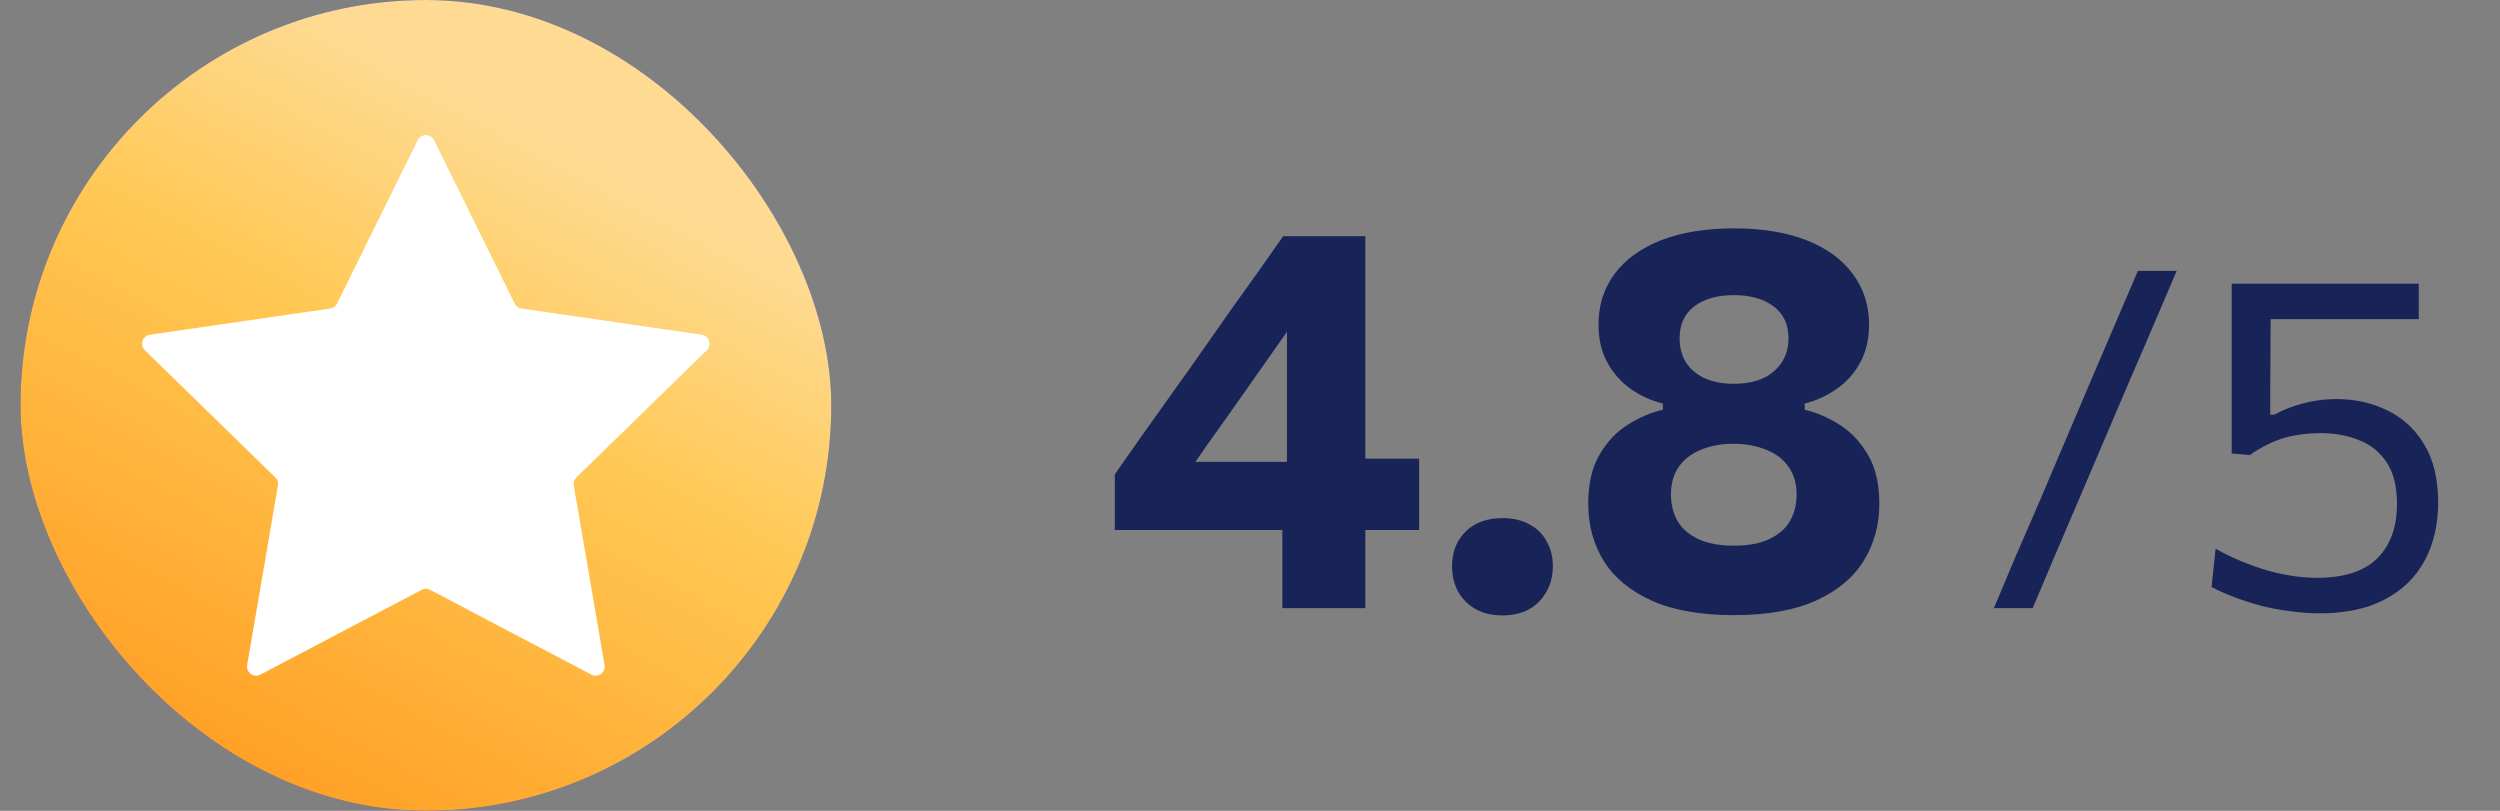 <svg width="74" height="24" viewBox="0 0 74 24" fill="none" xmlns="http://www.w3.org/2000/svg">
<rect x="0" y="0" width="74" height="24" fill="#808080" stroke="none"/>
<rect x="0.606" width="24" height="24" rx="12" fill="#264CF9"/>
<rect x="0.606" width="24" height="24" rx="12" fill="url(#paint0_linear_2864_34052)"/>
<path d="M12.848 4.15L15.234 8.986C15.273 9.065 15.349 9.12 15.437 9.133L20.773 9.908C20.994 9.94 21.082 10.212 20.922 10.368L17.061 14.132C16.997 14.194 16.968 14.283 16.983 14.37L17.895 19.684C17.933 19.904 17.702 20.073 17.504 19.968L12.731 17.459C12.653 17.418 12.559 17.418 12.48 17.459L7.708 19.968C7.51 20.072 7.279 19.904 7.317 19.684L8.228 14.37C8.243 14.283 8.214 14.194 8.151 14.132L4.29 10.368C4.13 10.212 4.218 9.94 4.439 9.908L9.775 9.133C9.863 9.12 9.939 9.065 9.978 8.985L12.364 4.15C12.463 3.95 12.749 3.95 12.848 4.15Z" fill="url(#paint1_linear_2864_34052)"/>
<path d="M12.848 4.15L15.234 8.986C15.273 9.065 15.349 9.12 15.437 9.133L20.773 9.908C20.994 9.94 21.082 10.212 20.922 10.368L17.061 14.132C16.997 14.194 16.968 14.283 16.983 14.37L17.895 19.684C17.933 19.904 17.702 20.073 17.504 19.968L12.731 17.459C12.653 17.418 12.559 17.418 12.48 17.459L7.708 19.968C7.51 20.072 7.279 19.904 7.317 19.684L8.228 14.37C8.243 14.283 8.214 14.194 8.151 14.132L4.29 10.368C4.13 10.212 4.218 9.94 4.439 9.908L9.775 9.133C9.863 9.12 9.939 9.065 9.978 8.985L12.364 4.15C12.463 3.95 12.749 3.95 12.848 4.15Z" fill="url(#paint2_linear_2864_34052)"/>
<path d="M12.848 4.15L15.234 8.986C15.273 9.065 15.349 9.12 15.437 9.133L20.773 9.908C20.994 9.94 21.082 10.212 20.922 10.368L17.061 14.132C16.997 14.194 16.968 14.283 16.983 14.37L17.895 19.684C17.933 19.904 17.702 20.073 17.504 19.968L12.731 17.459C12.653 17.418 12.559 17.418 12.48 17.459L7.708 19.968C7.51 20.072 7.279 19.904 7.317 19.684L8.228 14.37C8.243 14.283 8.214 14.194 8.151 14.132L4.29 10.368C4.13 10.212 4.218 9.94 4.439 9.908L9.775 9.133C9.863 9.12 9.939 9.065 9.978 8.985L12.364 4.15C12.463 3.95 12.749 3.95 12.848 4.15Z" fill="white"/>
<path d="M37.958 18C37.958 17.467 37.958 16.957 37.958 16.472C37.958 15.981 37.958 15.419 37.958 14.784L38.094 14.432V11.344C38.094 10.795 38.094 10.248 38.094 9.704C38.094 9.155 38.094 8.605 38.094 8.056L39.814 7.376C39.531 7.781 39.257 8.176 38.99 8.56C38.723 8.939 38.454 9.317 38.182 9.696L36.422 12.2C36.182 12.536 35.945 12.869 35.71 13.2C35.481 13.531 35.249 13.867 35.014 14.208L34.934 13.672H38.574L38.83 13.576C39.145 13.576 39.494 13.576 39.878 13.576C40.262 13.576 40.641 13.576 41.014 13.576C41.387 13.576 41.718 13.576 42.006 13.576V15.688C41.718 15.688 41.387 15.688 41.014 15.688C40.641 15.688 40.262 15.688 39.878 15.688C39.494 15.688 39.145 15.688 38.83 15.688H32.998V14.04C33.206 13.741 33.438 13.411 33.694 13.048C33.955 12.68 34.217 12.312 34.478 11.944C34.745 11.571 34.99 11.227 35.214 10.912L36.534 9.032C36.779 8.691 37.022 8.352 37.262 8.016C37.502 7.675 37.742 7.333 37.982 6.992H40.414C40.414 7.653 40.414 8.304 40.414 8.944C40.414 9.579 40.414 10.213 40.414 10.848V14.784C40.414 15.419 40.414 15.981 40.414 16.472C40.414 16.957 40.414 17.467 40.414 18H37.958ZM44.468 18.216C44.159 18.216 43.892 18.152 43.668 18.024C43.449 17.896 43.279 17.723 43.156 17.504C43.039 17.28 42.98 17.032 42.98 16.76C42.98 16.344 43.113 16.003 43.38 15.736C43.647 15.469 44.012 15.336 44.476 15.336C44.785 15.336 45.049 15.397 45.268 15.52C45.492 15.637 45.663 15.805 45.78 16.024C45.903 16.237 45.964 16.483 45.964 16.76C45.964 17.171 45.831 17.517 45.564 17.8C45.303 18.077 44.937 18.216 44.468 18.216ZM51.324 18.208C50.337 18.208 49.524 18.064 48.884 17.776C48.249 17.488 47.777 17.096 47.468 16.6C47.164 16.104 47.012 15.539 47.012 14.904C47.012 14.317 47.124 13.835 47.348 13.456C47.572 13.072 47.852 12.776 48.188 12.568C48.529 12.355 48.873 12.208 49.22 12.128V11.944C48.873 11.859 48.556 11.715 48.268 11.512C47.985 11.309 47.756 11.051 47.58 10.736C47.404 10.416 47.316 10.04 47.316 9.608C47.316 9.037 47.473 8.539 47.788 8.112C48.108 7.68 48.566 7.347 49.164 7.112C49.766 6.877 50.486 6.76 51.324 6.76C52.161 6.76 52.878 6.877 53.476 7.112C54.073 7.347 54.529 7.68 54.844 8.112C55.164 8.539 55.324 9.037 55.324 9.608C55.324 10.04 55.236 10.416 55.06 10.736C54.889 11.051 54.657 11.309 54.364 11.512C54.076 11.715 53.761 11.859 53.42 11.944V12.128C53.766 12.208 54.108 12.355 54.444 12.568C54.785 12.781 55.068 13.08 55.292 13.464C55.516 13.843 55.628 14.323 55.628 14.904C55.628 15.539 55.473 16.104 55.164 16.6C54.86 17.096 54.39 17.488 53.756 17.776C53.121 18.064 52.31 18.208 51.324 18.208ZM51.324 16.152C51.756 16.152 52.108 16.085 52.38 15.952C52.657 15.819 52.86 15.64 52.988 15.416C53.116 15.187 53.18 14.928 53.18 14.64C53.18 14.315 53.1 14.04 52.94 13.816C52.785 13.592 52.564 13.424 52.276 13.312C51.993 13.195 51.67 13.136 51.308 13.136C50.95 13.136 50.63 13.195 50.348 13.312C50.07 13.424 49.852 13.592 49.692 13.816C49.537 14.04 49.46 14.315 49.46 14.64C49.46 14.928 49.524 15.187 49.652 15.416C49.78 15.64 49.982 15.819 50.26 15.952C50.537 16.085 50.892 16.152 51.324 16.152ZM51.324 11.36C51.836 11.36 52.233 11.235 52.516 10.984C52.798 10.733 52.94 10.411 52.94 10.016C52.94 9.6 52.79 9.283 52.492 9.064C52.198 8.845 51.809 8.736 51.324 8.736C50.838 8.736 50.449 8.845 50.156 9.064C49.862 9.283 49.716 9.6 49.716 10.016C49.716 10.283 49.777 10.517 49.9 10.72C50.028 10.923 50.212 11.08 50.452 11.192C50.692 11.304 50.982 11.36 51.324 11.36Z" fill="#182358"/>
<path d="M59.019 18C59.238 17.477 59.451 16.973 59.656 16.488C59.866 16.003 60.109 15.443 60.384 14.808L61.861 11.336C62.146 10.673 62.395 10.09 62.61 9.586C62.829 9.077 63.053 8.555 63.282 8.018H64.43C64.276 8.377 64.127 8.727 63.982 9.068C63.837 9.409 63.686 9.763 63.527 10.132C63.368 10.501 63.191 10.911 62.995 11.364L61.525 14.808C61.254 15.443 61.014 16.005 60.804 16.495C60.599 16.985 60.386 17.487 60.167 18H59.019ZM68.676 18.154C68.378 18.154 68.081 18.133 67.787 18.091C67.493 18.054 67.206 18 66.926 17.93C66.651 17.855 66.39 17.771 66.142 17.678C65.895 17.585 65.669 17.484 65.463 17.377L65.582 16.243C65.834 16.383 66.089 16.507 66.345 16.614C66.607 16.721 66.863 16.812 67.115 16.887C67.372 16.957 67.622 17.011 67.864 17.048C68.112 17.085 68.35 17.104 68.578 17.104C69.381 17.104 69.976 16.913 70.363 16.53C70.755 16.143 70.951 15.604 70.951 14.913C70.951 14.404 70.851 13.998 70.65 13.695C70.45 13.387 70.177 13.165 69.831 13.03C69.491 12.89 69.11 12.82 68.69 12.82C68.326 12.82 67.979 12.864 67.647 12.953C67.316 13.042 66.964 13.214 66.59 13.471L66.058 13.422V11.924C66.058 11.294 66.058 10.685 66.058 10.097C66.058 9.504 66.058 8.937 66.058 8.396H71.595V9.446C71.035 9.446 70.471 9.446 69.901 9.446C69.337 9.446 68.774 9.446 68.214 9.446H66.793L67.213 9.04C67.213 9.474 67.211 9.908 67.206 10.342C67.206 10.771 67.204 11.201 67.199 11.63V12.274H67.318C67.584 12.129 67.871 12.017 68.179 11.938C68.492 11.854 68.819 11.812 69.159 11.812C69.71 11.812 70.212 11.924 70.664 12.148C71.122 12.367 71.486 12.703 71.756 13.156C72.032 13.609 72.169 14.18 72.169 14.871C72.169 15.524 72.036 16.098 71.77 16.593C71.509 17.083 71.117 17.466 70.594 17.741C70.076 18.016 69.437 18.154 68.676 18.154Z" fill="#182358"/>
<defs>
<linearGradient id="paint0_linear_2864_34052" x1="17.695" y1="3.548" x2="5.028" y2="27.17" gradientUnits="userSpaceOnUse">
<stop offset="0.048" stop-color="#FEDA92"/>
<stop offset="0.338" stop-color="#FFC853"/>
<stop offset="1" stop-color="#FF9114"/>
</linearGradient>
<linearGradient id="paint1_linear_2864_34052" x1="5.029" y1="12" x2="20.453" y2="12" gradientUnits="userSpaceOnUse">
<stop stop-color="#FEE998"/>
<stop offset="1" stop-color="#FCC15B"/>
</linearGradient>
<linearGradient id="paint2_linear_2864_34052" x1="16.167" y1="6.365" x2="7.953" y2="22.446" gradientUnits="userSpaceOnUse">
<stop offset="0.048" stop-color="#FEDA92"/>
<stop offset="0.338" stop-color="#FFC853"/>
<stop offset="1" stop-color="#FF9114"/>
</linearGradient>
</defs>
</svg>
